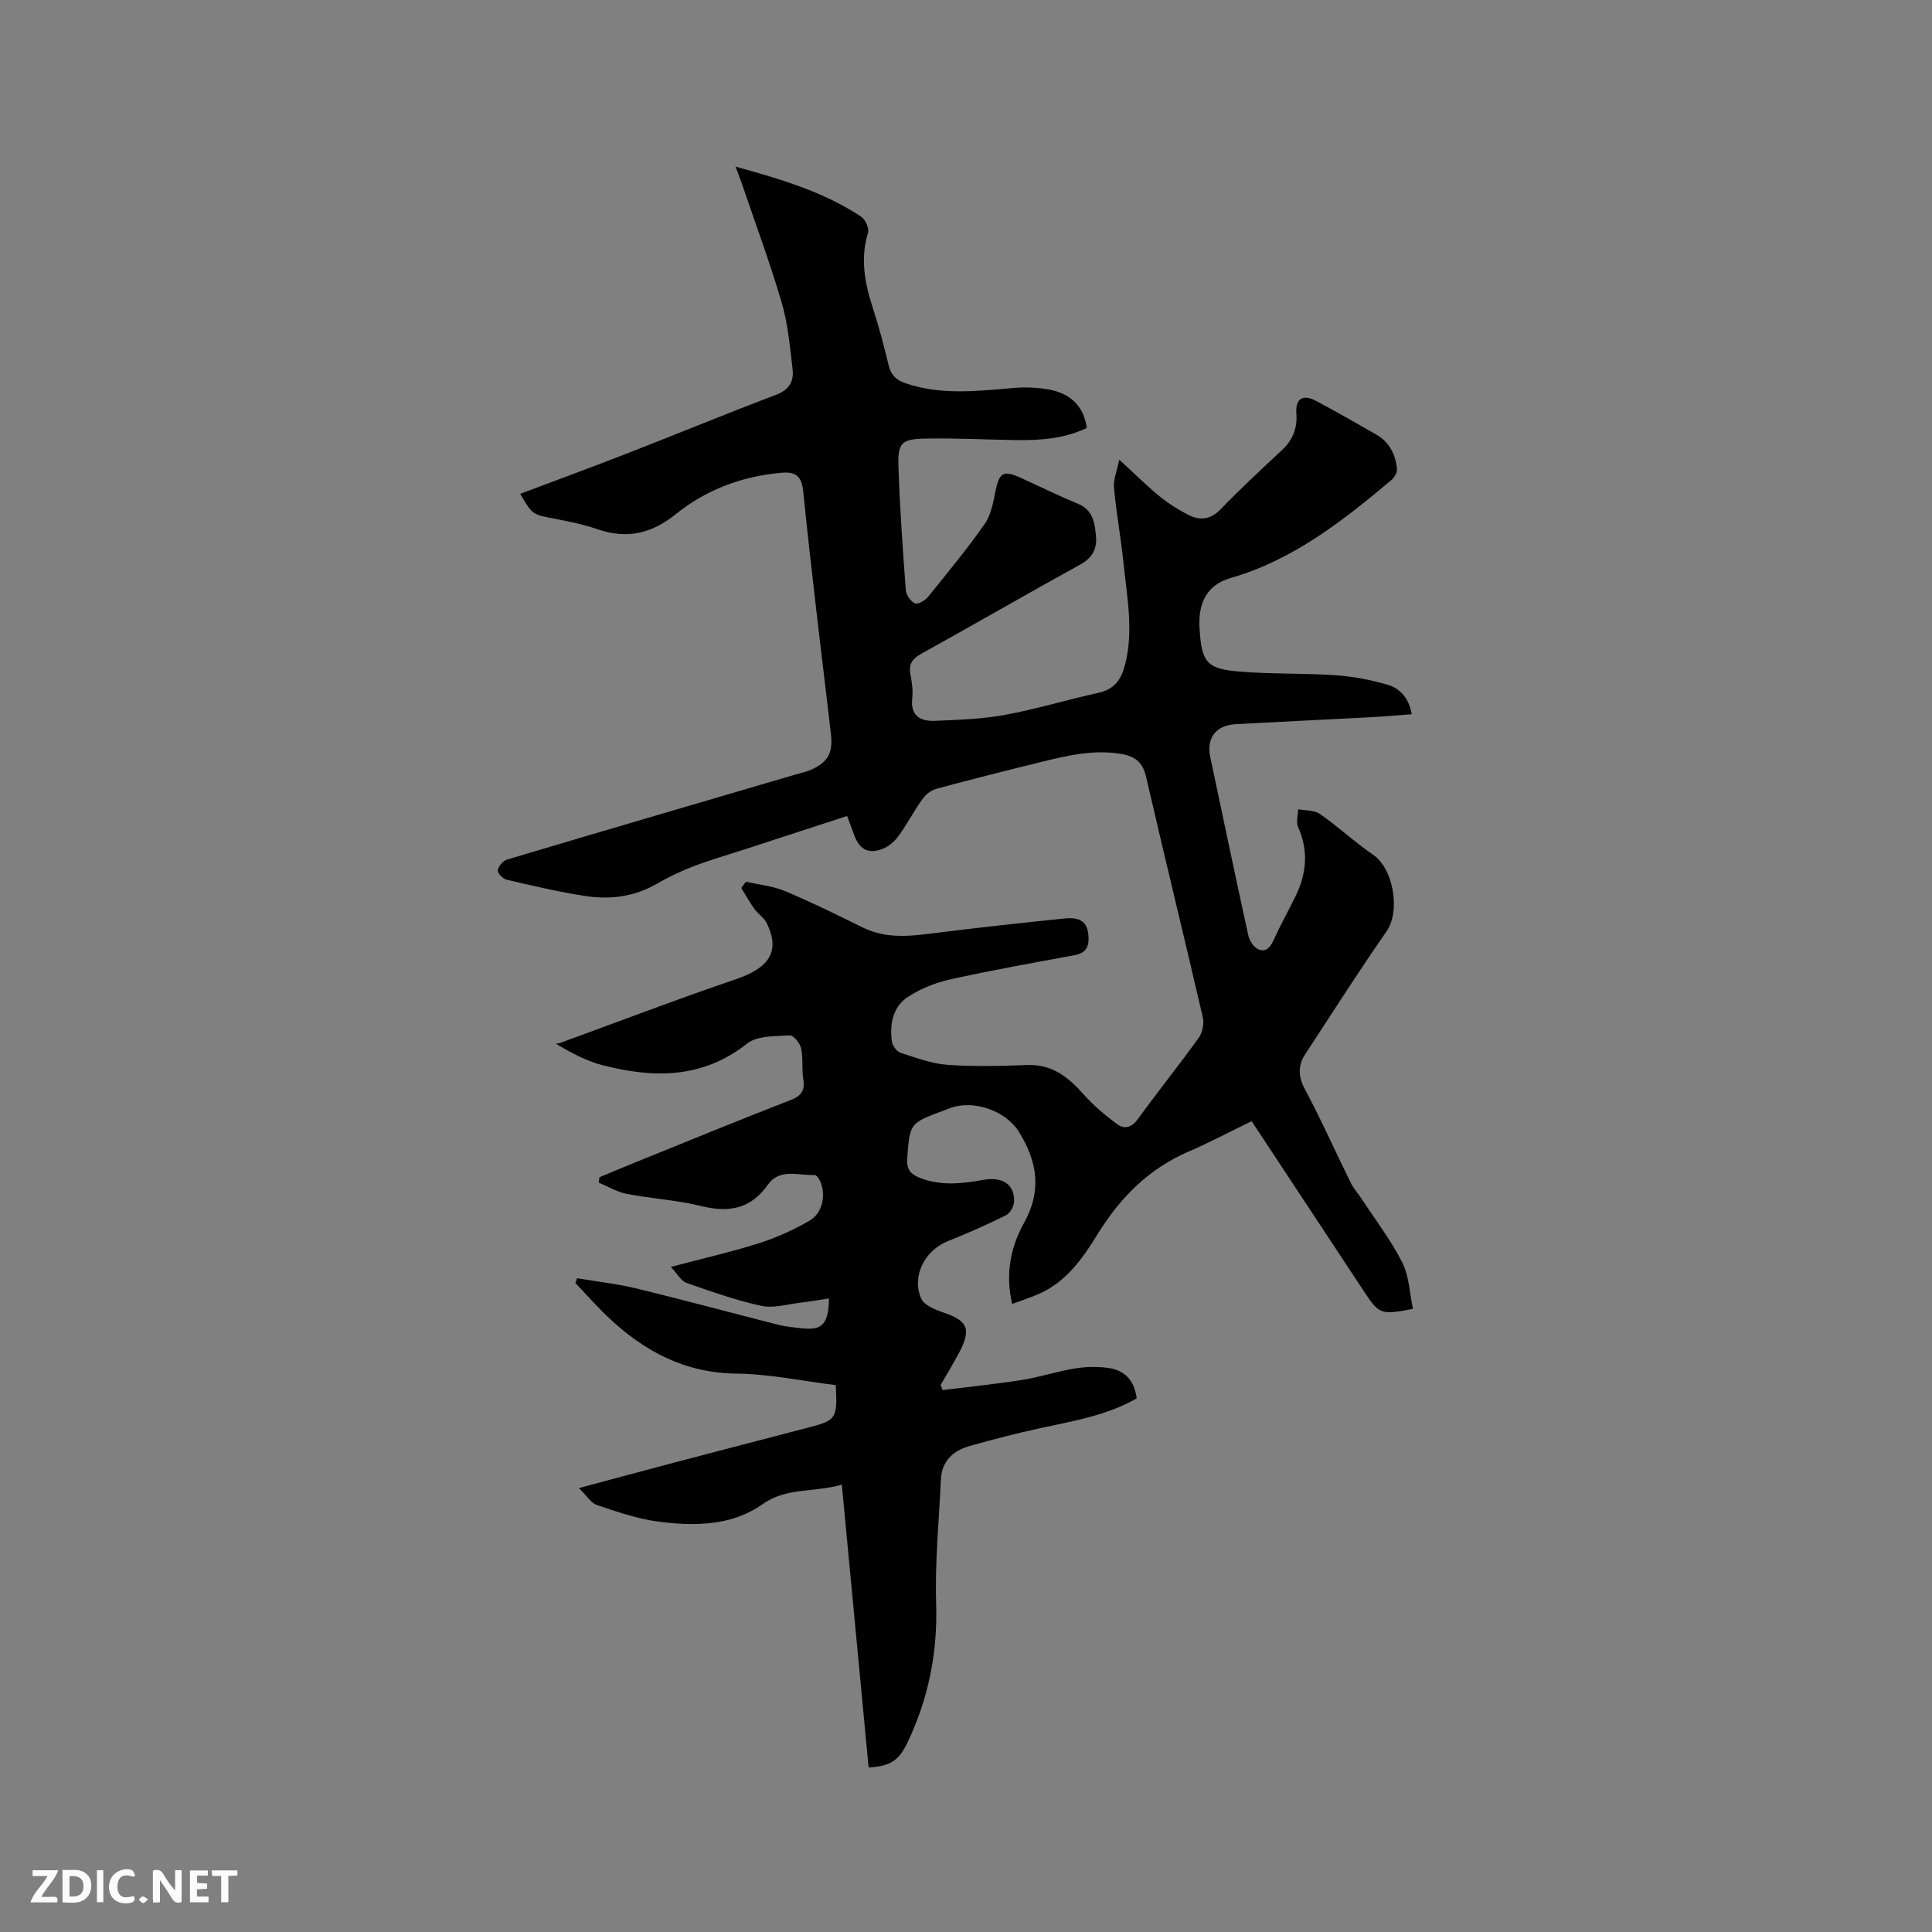<svg enable-background="new 0 0 400 400" viewBox="0 0 400 400" xmlns="http://www.w3.org/2000/svg"><rect x="0" y="0" width="400" height="400" fill="#808080" stroke="none"/><path d="m138.9 262.3c6.96-1.85 12.75-3.15 18.38-4.95 3.59-1.15 7.1-2.76 10.36-4.65 2.85-1.65 3.52-5.89 1.89-8.65-.2-.33-.6-.79-.89-.78-3.35.15-7.19-1.49-9.7 2.06-3.55 5.02-8.1 5.77-13.8 4.36-5.02-1.24-10.27-1.52-15.36-2.5-2.01-.39-3.88-1.54-5.81-2.34.05-.37.09-.74.14-1.11 2.27-.95 4.53-1.91 6.81-2.83 10.89-4.41 21.76-8.88 32.71-13.13 2.33-.91 3.07-2.03 2.67-4.43-.34-2.08.01-4.28-.44-6.32-.23-1.06-1.59-2.72-2.34-2.67-3 .2-6.71.02-8.82 1.69-9.24 7.3-19.33 7.21-29.86 4.51-3.24-.83-6.29-2.4-9.74-4.46.29-.06.59-.07.86-.17 12.12-4.41 24.16-9.04 36.37-13.18 6.95-2.36 9.25-5.77 6.44-11.58-.57-1.17-1.85-1.97-2.63-3.06-.98-1.36-1.79-2.85-2.67-4.28.32-.43.65-.85.97-1.28 2.7.62 5.55.88 8.07 1.93 5.46 2.29 10.78 4.92 16.1 7.54 5.51 2.72 11.15 1.61 16.83.92 8.31-1.01 16.62-1.93 24.95-2.78 2.31-.23 4.57.08 4.92 3.16.25 2.21-.1 3.92-2.75 4.42-8.62 1.6-17.27 3.14-25.83 5.03-3.02.67-6.08 1.9-8.67 3.57-3.22 2.08-3.91 5.68-3.4 9.34.12.85 1 2.02 1.78 2.28 3.18 1.03 6.42 2.26 9.71 2.5 5.48.4 11.02.24 16.53.04 5.11-.18 8.46 2.46 11.62 6.02 2.06 2.32 4.49 4.38 6.99 6.23 1.47 1.08 2.99.75 4.29-1.05 4.1-5.67 8.5-11.12 12.58-16.8.79-1.09 1.17-2.96.87-4.27-3.84-16.61-7.91-33.16-11.74-49.77-.68-2.96-2.18-4.24-5.01-4.74-5.83-1.02-11.38.32-16.93 1.69-7.19 1.77-14.38 3.58-21.53 5.52-1.07.29-2.18 1.19-2.84 2.11-1.78 2.5-3.2 5.25-5.01 7.72-.82 1.13-2.1 2.19-3.39 2.65-2.93 1.05-4.68-.01-5.76-3.01-.43-1.19-.88-2.37-1.44-3.86-6.99 2.28-13.89 4.53-20.79 6.78-3.62 1.18-7.3 2.23-10.86 3.58-2.64 1-5.23 2.23-7.67 3.64-4.63 2.69-9.63 3.36-14.73 2.59-5.53-.83-10.99-2.14-16.45-3.4-.77-.18-1.92-1.41-1.82-1.95.15-.85 1.1-1.97 1.94-2.22 19.88-5.93 39.79-11.76 59.69-17.6 1.11-.33 2.28-.55 3.32-1.03 3.56-1.66 4.48-3.55 4.01-7.51-1.97-16.73-4.04-33.46-5.74-50.22-.36-3.57-2.13-3.94-4.74-3.7-8 .75-15.36 3.5-21.57 8.51-5.04 4.06-10.13 5.27-16.23 3.17-2.89-1-5.92-1.61-8.93-2.19-4.55-.86-4.56-.78-7.11-5.15 7.36-2.77 14.7-5.46 21.98-8.3 10.35-4.03 20.63-8.27 31.02-12.21 2.7-1.02 3.69-2.8 3.4-5.27-.55-4.61-.95-9.31-2.24-13.74-2.4-8.22-5.4-16.26-8.15-24.38-.36-1.07-.78-2.11-1.42-3.84 9.49 2.62 18.26 5.23 26.01 10.36.87.58 1.69 2.43 1.41 3.34-1.63 5.35-.68 10.4.99 15.52 1.28 3.92 2.32 7.93 3.29 11.94.48 1.98 1.55 3.02 3.44 3.67 7.37 2.53 14.85 1.64 22.35 1 2.5-.21 5.11-.12 7.56.35 4.19.81 7.02 3.29 7.67 7.92-4.72 2.28-9.76 2.59-14.86 2.51-6.24-.09-12.49-.44-18.72-.3-4.78.1-5.58.9-5.42 5.71.28 8.57.89 17.14 1.53 25.7.07.99 1.02 2.31 1.91 2.7.61.26 2.08-.6 2.69-1.35 4.01-4.94 8.06-9.86 11.71-15.06 1.32-1.87 1.78-4.46 2.25-6.79.78-3.89 1.62-4.44 5.24-2.79 3.95 1.8 7.85 3.72 11.86 5.38 3.17 1.31 3.48 4.11 3.72 6.79.21 2.4-.7 4.36-3.14 5.71-11.04 6.09-21.95 12.39-32.97 18.51-1.81 1-2.73 2.06-2.33 4.2.31 1.66.58 3.41.39 5.06-.41 3.7 1.75 4.78 4.7 4.66 4.85-.2 9.75-.36 14.5-1.23 6.55-1.21 12.95-3.16 19.46-4.6 3.28-.73 4.64-2.83 5.41-5.82 1.79-6.99.39-13.92-.31-20.85-.53-5.26-1.51-10.48-1.99-15.75-.16-1.72.63-3.52 1.09-5.82 3.21 2.94 5.66 5.38 8.32 7.57 1.79 1.46 3.79 2.71 5.84 3.79 2.46 1.3 4.68 1.13 6.85-1.12 4.05-4.19 8.32-8.17 12.6-12.14 2.28-2.11 3.29-4.54 3.06-7.63s1.31-4.11 4.08-2.64c4.2 2.23 8.33 4.61 12.46 6.97 2.7 1.54 3.97 4.07 4.28 7.03.08.74-.46 1.8-1.06 2.31-10.08 8.48-20.35 16.6-33.37 20.36-4.83 1.39-6.76 5.03-6.44 10.4.42 7.08 1.44 8.43 8.47 8.99 6.53.53 13.13.29 19.67.74 3.65.25 7.33.95 10.84 1.98 2.59.76 4.39 2.83 4.96 6.1-3.17.23-6.17.49-9.17.65-9.1.48-18.2.9-27.3 1.4-4.1.23-6.08 2.9-5.25 6.81 2.62 12.33 5.18 24.66 7.89 36.97.24 1.08 1.15 2.46 2.1 2.85 1.66.68 2.54-.61 3.23-2.14 1.35-2.99 2.97-5.85 4.41-8.8 2.3-4.7 2.77-9.45.56-14.4-.46-1.02-.01-2.45.01-3.68 1.53.3 3.35.18 4.52.99 3.78 2.64 7.18 5.83 10.99 8.43 4.25 2.9 5.69 11.69 2.8 15.85-5.8 8.34-11.27 16.92-16.83 25.42-1.56 2.39-1.5 4.64-.06 7.33 3.39 6.34 6.31 12.94 9.5 19.39.6 1.21 1.56 2.24 2.31 3.38 2.83 4.33 6.02 8.48 8.33 13.07 1.43 2.85 1.52 6.37 2.21 9.58-6.63 1.31-7 1.15-10.15-3.62-7.64-11.58-15.28-23.16-23.25-35.23-4.54 2.2-8.71 4.42-13.03 6.28-8.3 3.58-14.23 9.58-18.9 17.17-3.05 4.96-6.44 9.79-12.07 12.29-1.72.76-3.52 1.33-5.58 2.1-1.45-6.22-.34-11.77 2.49-16.85 3.71-6.66 2.68-12.78-1.14-18.86-2.66-4.23-9.13-6.55-13.91-4.94-.6.2-1.19.44-1.79.67-6.93 2.59-6.82 2.6-7.38 9.8-.18 2.25.65 3.28 2.52 4.03 4.34 1.75 8.71 1.27 13.14.47 4.04-.73 6.52.9 6.48 4.36-.01 1.01-.79 2.5-1.64 2.93-3.97 1.98-8.04 3.77-12.16 5.42-4.71 1.89-7.48 7.22-5.44 11.88.6 1.36 2.86 2.27 4.54 2.84 5.08 1.72 5.88 3.41 3.35 8.24-1.21 2.3-2.58 4.52-3.87 6.78.14.35.27.71.41 1.06 5.49-.68 11-1.24 16.47-2.1 3.65-.58 7.21-1.77 10.86-2.37 2.26-.37 4.66-.42 6.93-.12 3.4.45 5.45 2.56 5.92 6.31-6.15 3.53-13.04 4.66-19.85 6.14-4.95 1.08-9.87 2.34-14.75 3.72-3.41.97-5.77 3.11-5.94 6.94-.39 8.55-1.25 17.11-.98 25.64.32 10.23-1.6 19.78-5.99 28.92-1.77 3.67-3.53 4.78-7.99 5.07-1.83-19.26-3.65-38.52-5.55-58.56-6.05 1.69-11.42.49-16.44 4.05-6.42 4.55-14.24 4.57-21.79 3.56-4.24-.57-8.4-2.03-12.49-3.41-1.21-.41-2.07-1.89-3.71-3.5 7.29-1.95 13.49-3.64 19.7-5.27 9.32-2.45 18.64-4.87 27.96-7.3 5.61-1.46 5.88-1.87 5.52-8.74-6.77-.83-13.66-2.31-20.57-2.39-10.73-.12-19.16-4.66-26.61-11.73-2.35-2.23-4.49-4.68-6.73-7.03.12-.33.23-.65.35-.98 4.08.68 8.23 1.13 12.24 2.1 9.87 2.4 19.68 5.06 29.53 7.56 1.53.39 3.14.51 4.71.69 4.22.5 5.6-.81 5.67-6.17-2.07.31-4.01.66-5.98.89-2.68.31-5.53 1.19-8.04.64-5.25-1.15-10.37-2.96-15.45-4.75-1.15-.39-1.87-1.82-3.26-3.31z" fill="#000001"/><g fill="#fafbfa"><path d="m37.59 393.81c-.92.31-1.52.05-2-.78-.7-1.2-1.52-2.34-2.47-3.78v4.59c-.55.03-.95.05-1.41.07-.03-.37-.06-.64-.06-.91 0-1.91 0-3.81 0-5.7 1.13-.41 1.77-.03 2.29.91.62 1.11 1.38 2.14 2.31 3.19v-4.2h1.35v6.61z"/><path d="m12.94 393.88v-6.75c1.9.19 3.93-.54 5.37 1.29.8 1.01.78 2.88.03 3.97-1.37 1.97-3.4 1.51-5.4 1.49m1.45-1.22c2.04.12 2.92-.58 2.89-2.21-.03-1.51-.98-2.19-2.89-2z"/><path d="m11.81 393.87h-5.49c.68-2.18 2.47-3.48 3.51-5.45h-3.08v-1.21h5.29c-.71 2.13-2.44 3.48-3.47 5.51.86 0 1.63.04 2.39-.01.79-.05 1.14.21.85 1.16"/><path d="m39.33 393.86v-6.61h3.7v1.07h-2.22v1.52c.68.04 1.34.09 2.07.13v1.07c-.72.05-1.38.09-2.1.14v1.48h2.4v1.19h-3.85z"/><path d="m27.71 388.56c-1.15-.3-2.46-.61-3.1.64-.37.73-.41 1.93-.06 2.67.63 1.35 1.99.93 3.17.68.35.94-.01 1.32-.93 1.46-1.62.25-3.05-.27-3.76-1.48-.73-1.24-.6-3.03.31-4.17.88-1.11 2.71-1.7 4-1.16.32.13.44.74.65 1.12-.1.08-.19.16-.28.24"/><path d="m49.15 387.24v1.07c-.59.02-1.17.05-1.87.08v5.44h-1.48v-5.44h-1.85c-.05-.4-.08-.73-.13-1.15z"/><path d="m20.06 387.21h1.33v6.62h-1.33z"/><path d="m30.68 393.25c-.49.38-.8.79-1.05.76-.32-.05-.6-.45-.9-.7.26-.24.51-.64.8-.67.29-.04.62.3 1.15.61"/></g></svg>